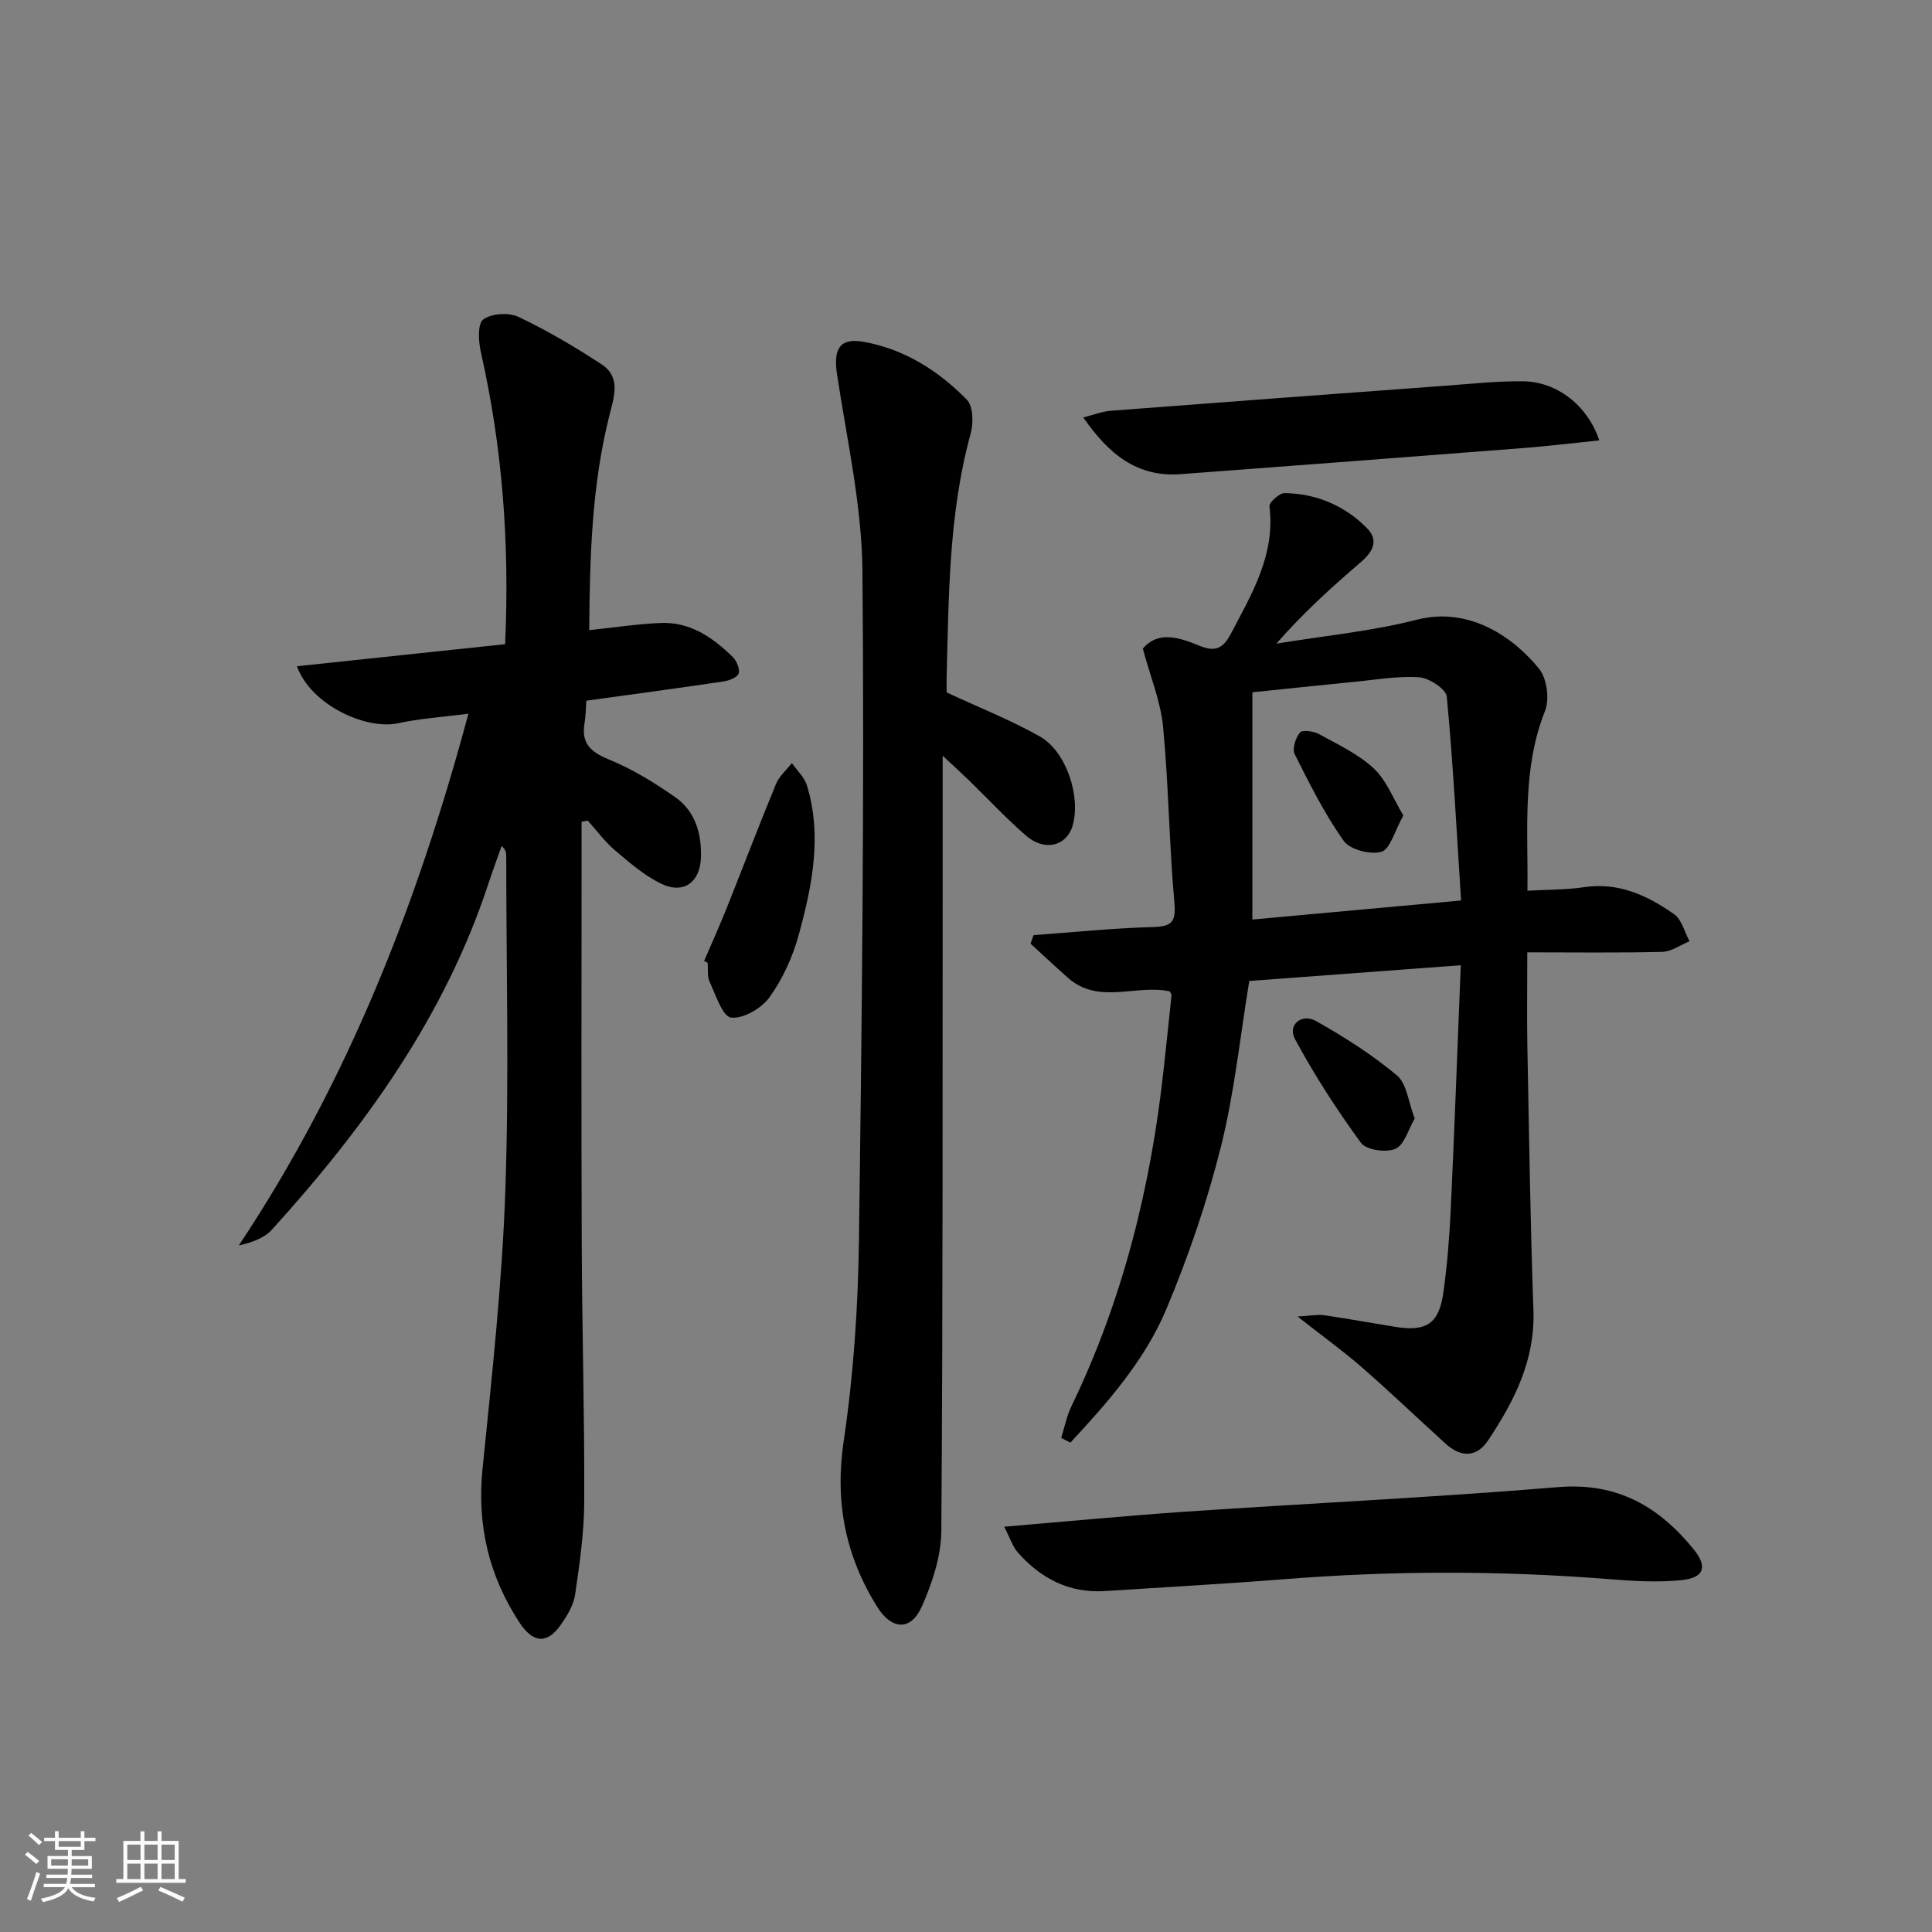 <svg enable-background="new 0 0 400 400" viewBox="0 0 400 400" xmlns="http://www.w3.org/2000/svg"><rect x="0" y="0" width="400" height="400" fill="#808080" stroke="none"/><path d="m5.17 384 .55-.58c.85.61 1.65 1.24 2.4 1.87l-.59.64c-.83-.73-1.62-1.38-2.36-1.93m1.22 9.53-.82-.34c.71-1.76 1.37-3.64 1.98-5.63.24.13.5.25.76.36-.6 1.67-1.24 3.54-1.92 5.61m-.5-13.5.57-.54c.56.44 1.31 1.06 2.26 1.87l-.65.64c-.67-.66-1.4-1.32-2.18-1.97m3.25.46h2.24v-1.36h.77v1.36h4.57v-1.36h.76v1.36h2.28v.69h-2.28v1.84h-2.64v1.26h4.18v2.64h-4.21c0 .45-.02.86-.05 1.21h4.32v.69h-4.38c-.04.34-.1.75-.19 1.22h5.15v.69h-4.82c.87 1.19 2.51 1.92 4.93 2.19-.17.31-.3.57-.37.76-2.77-.49-4.52-1.41-5.26-2.76-.56 1.26-2.3 2.23-5.24 2.9-.12-.24-.26-.48-.43-.72 2.73-.55 4.38-1.34 4.96-2.38h-4.38v-.69h4.65c.1-.38.17-.79.21-1.22h-4.32v-.69h4.4c.03-.34.05-.75.05-1.21h-4.2v-2.64h4.23v-1.26h-2.69v-1.84h-2.24zm1.46 4.46v1.29h3.45c.01-.4.02-.57.01-.53v-.32-.45h-3.46zm1.55-2.59h4.57v-1.19h-4.57zm6.11 2.59h-3.42v.77c-.01.19-.01.37-.02.53h3.44z" fill="#fafbfc"/><path d="m32.63 379.16h.82v1.98h3.54v7.89h1.46v.78h-14.37v-.78h1.46v-7.89h3.54v-1.98h.82v1.98h2.73zm-3.49 11.48.5.73c-1.61.82-3.28 1.63-5 2.42-.13-.27-.28-.55-.44-.82 1.75-.73 3.4-1.5 4.94-2.33m-2.78-5.55h2.73v-3.18h-2.73zm0 3.95h2.73v-3.2h-2.73zm3.54-3.95h2.73v-3.18h-2.73zm0 3.95h2.73v-3.2h-2.73zm7.89 4.68c-1.84-.92-3.51-1.7-5.02-2.32l.45-.73c1.89.8 3.57 1.55 5.04 2.23zm-1.62-11.81h-2.73v3.18h2.73zm-2.73 7.13h2.73v-3.2h-2.73z" fill="#fafbfc"/><g fill="#000001"><path d="m242.2 205.26c-6.95-1.54-14.71 2.84-21.1-2.82-2.62-2.32-5.16-4.71-7.74-7.07.21-.59.42-1.17.63-1.76 8.2-.59 16.39-1.45 24.6-1.67 3.97-.1 4.93-.96 4.55-5.12-1.08-12.07-1.18-24.24-2.33-36.3-.51-5.3-2.65-10.44-4.2-16.22 3.19-3.8 7.59-2.3 11.74-.6 3.34 1.37 4.91.52 6.56-2.62 4.34-8.27 9.14-16.26 7.92-26.24-.1-.82 2.07-2.77 3.15-2.75 6.56.11 12.36 2.56 16.99 7.21 2.63 2.65 1.21 4.99-1.29 7.14-6.02 5.17-11.9 10.49-17.42 16.82 9.73-1.6 19.63-2.54 29.15-4.97 10.97-2.79 20.19 3.87 25.27 10.22 1.61 2.01 2.16 6.25 1.2 8.68-4.78 12.05-3.48 24.45-3.64 37.22 4.22-.24 8.02-.17 11.73-.73 7.16-1.07 13.12 1.73 18.63 5.59 1.59 1.11 2.16 3.7 3.2 5.61-1.87.76-3.73 2.14-5.63 2.19-9.1.23-18.22.1-27.96.1 0 7.57-.1 13.67.02 19.77.35 18.13.61 36.27 1.25 54.4.36 10.27-3.97 18.72-9.35 26.83-2.43 3.66-5.69 3.6-8.86.71-5.78-5.26-11.44-10.67-17.32-15.8-3.85-3.36-8.01-6.35-13.3-10.51 2.82-.16 4.19-.46 5.48-.27 4.92.72 9.82 1.62 14.73 2.41 6.47 1.04 9.08-.65 9.98-7.14.8-5.75 1.26-11.56 1.53-17.36.77-16.44 1.36-32.88 2.07-50.37-15.12 1.13-29.42 2.19-43.79 3.26-1.92 11.62-3.08 23.19-5.88 34.35-2.85 11.39-6.7 22.63-11.24 33.47-4.47 10.68-12.13 19.38-19.92 27.76-.63-.33-1.27-.66-1.9-.98.69-2.18 1.12-4.48 2.1-6.51 10.74-22.23 16.54-45.8 19.16-70.24.53-4.95 1.07-9.9 1.58-14.85.03-.26-.22-.56-.35-.84zm60.3-18.82c-.93-14.46-1.64-28.36-2.96-42.21-.15-1.57-3.63-3.85-5.7-4-4.41-.32-8.91.5-13.37.93-7.03.69-14.06 1.44-21.18 2.17v47.05c14.33-1.3 28.32-2.58 43.21-3.94z"/><path d="m120.41 170.14v5.31c0 27.33-.08 54.66.03 81.99.07 17.81.59 35.62.52 53.43-.02 6.43-.96 12.89-1.89 19.28-.32 2.19-1.65 4.37-2.96 6.24-2.79 4.02-5.74 3.84-8.56-.46-6.33-9.66-8.82-20.14-7.65-31.77 1.93-19.15 4.05-38.33 4.72-57.54.81-23.13.19-46.32.19-69.48 0-.6-.09-1.2-.95-2.01-.89 2.54-1.83 5.06-2.67 7.61-9.05 27.63-25.62 50.58-44.87 71.82-1.58 1.75-4.07 2.67-6.88 3.3 22.46-33.76 36.94-70.62 47.54-110.09-5.17.67-9.94.97-14.56 1.97-6.6 1.42-18.03-3.73-20.94-11.8 14.52-1.54 28.82-3.05 43.1-4.57.95-21.03-.58-40.84-5.02-60.44-.5-2.22-.72-5.88.49-6.78 1.69-1.27 5.29-1.5 7.3-.54 5.95 2.82 11.68 6.21 17.2 9.82 4 2.62 2.63 6.62 1.66 10.42-3.71 14.59-4.1 29.47-4.22 44.61 5.29-.55 10.02-1.28 14.78-1.48 6.09-.26 10.78 2.98 14.91 7.02.83.81 1.55 2.51 1.25 3.44-.27.82-2 1.48-3.16 1.65-9.36 1.39-18.73 2.65-28.37 3.98-.13 1.67-.12 3.16-.37 4.6-.73 4.18 1.2 6 5.02 7.56 4.85 1.99 9.45 4.8 13.76 7.83 4.08 2.86 5.44 7.41 5.32 12.31-.12 5.25-3.53 7.84-8.2 5.61-3.5-1.68-6.57-4.36-9.57-6.9-2.12-1.8-3.8-4.11-5.68-6.19-.4.1-.84.17-1.27.25z"/><path d="m196 143.36c6.78 3.16 13.27 5.72 19.29 9.12 5.52 3.12 8.54 12.52 6.77 18.51-1.24 4.2-5.79 5.35-9.62 2.03-4.14-3.59-7.9-7.64-11.84-11.47-1.42-1.38-2.89-2.71-5.43-5.09v20.05c-.03 46.82.06 93.63-.28 140.45-.04 5.25-1.87 10.78-4.04 15.66-2.29 5.14-6.28 4.83-9.27.01-6.57-10.57-8.77-21.7-6.9-34.29 2.02-13.6 2.96-27.45 3.15-41.21.63-46.29 1.13-92.59.73-138.88-.12-13.65-3.24-27.28-5.28-40.88-.76-5.11.57-7.47 5.47-6.61 8.44 1.48 15.51 5.98 21.41 11.97 1.33 1.35 1.41 4.85.81 7.02-4.55 16.55-4.53 33.52-4.98 50.45-.02 1.16.01 2.32.01 3.16z"/><path d="m207.9 316.09c13.49-1.13 25.55-2.3 37.63-3.12 25.7-1.74 51.44-2.95 77.1-5.08 12.21-1.01 20.86 4.04 28.05 12.91 2.91 3.59 2.15 5.87-2.54 6.35-5.05.52-10.24.17-15.33-.23-22.24-1.76-44.47-1.74-66.72.02-12.43.98-24.88 1.67-37.33 2.47-7.38.48-13.26-2.6-18.02-7.97-1.08-1.23-1.59-2.95-2.84-5.35z"/><path d="m331.11 91.18c-5.54.56-10.59 1.18-15.66 1.58-23.66 1.84-47.33 3.64-71 5.41-9 .67-14.88-4.11-20.17-11.74 2.32-.59 3.95-1.25 5.62-1.38 23.17-1.78 46.35-3.5 69.53-5.2 5.29-.39 10.59-.97 15.89-.91 6.96.06 13.37 4.96 15.79 12.24z"/><path d="m145.78 198.96c1.54-3.59 3.15-7.15 4.6-10.77 3.44-8.61 6.74-17.29 10.28-25.87.67-1.62 2.17-2.9 3.29-4.34 1.07 1.54 2.6 2.94 3.12 4.65 3.18 10.44 1.08 20.75-1.68 30.85-1.24 4.56-3.31 9.13-6.04 12.95-1.65 2.31-5.45 4.54-7.98 4.25-1.77-.21-3.18-4.69-4.45-7.4-.53-1.13-.29-2.62-.41-3.94-.24-.14-.48-.26-.73-.38z"/><path d="m292.9 231.58c-1.34 2.27-2.14 5.46-3.99 6.27-1.92.84-6.04.25-7.13-1.23-5.01-6.85-9.65-14.04-13.68-21.51-1.56-2.9 1.39-5.41 4.4-3.7 5.84 3.3 11.58 6.94 16.71 11.23 2.05 1.7 2.36 5.49 3.69 8.94z"/><path d="m290.55 168.84c-1.84 3.26-2.72 6.98-4.54 7.51-2.27.67-6.51-.43-7.8-2.25-3.97-5.58-7.07-11.81-10.16-17.96-.55-1.11.19-3.39 1.11-4.49.49-.6 2.83-.26 3.95.35 3.91 2.15 8.11 4.11 11.31 7.09 2.64 2.46 4.03 6.27 6.13 9.75z"/></g></svg>